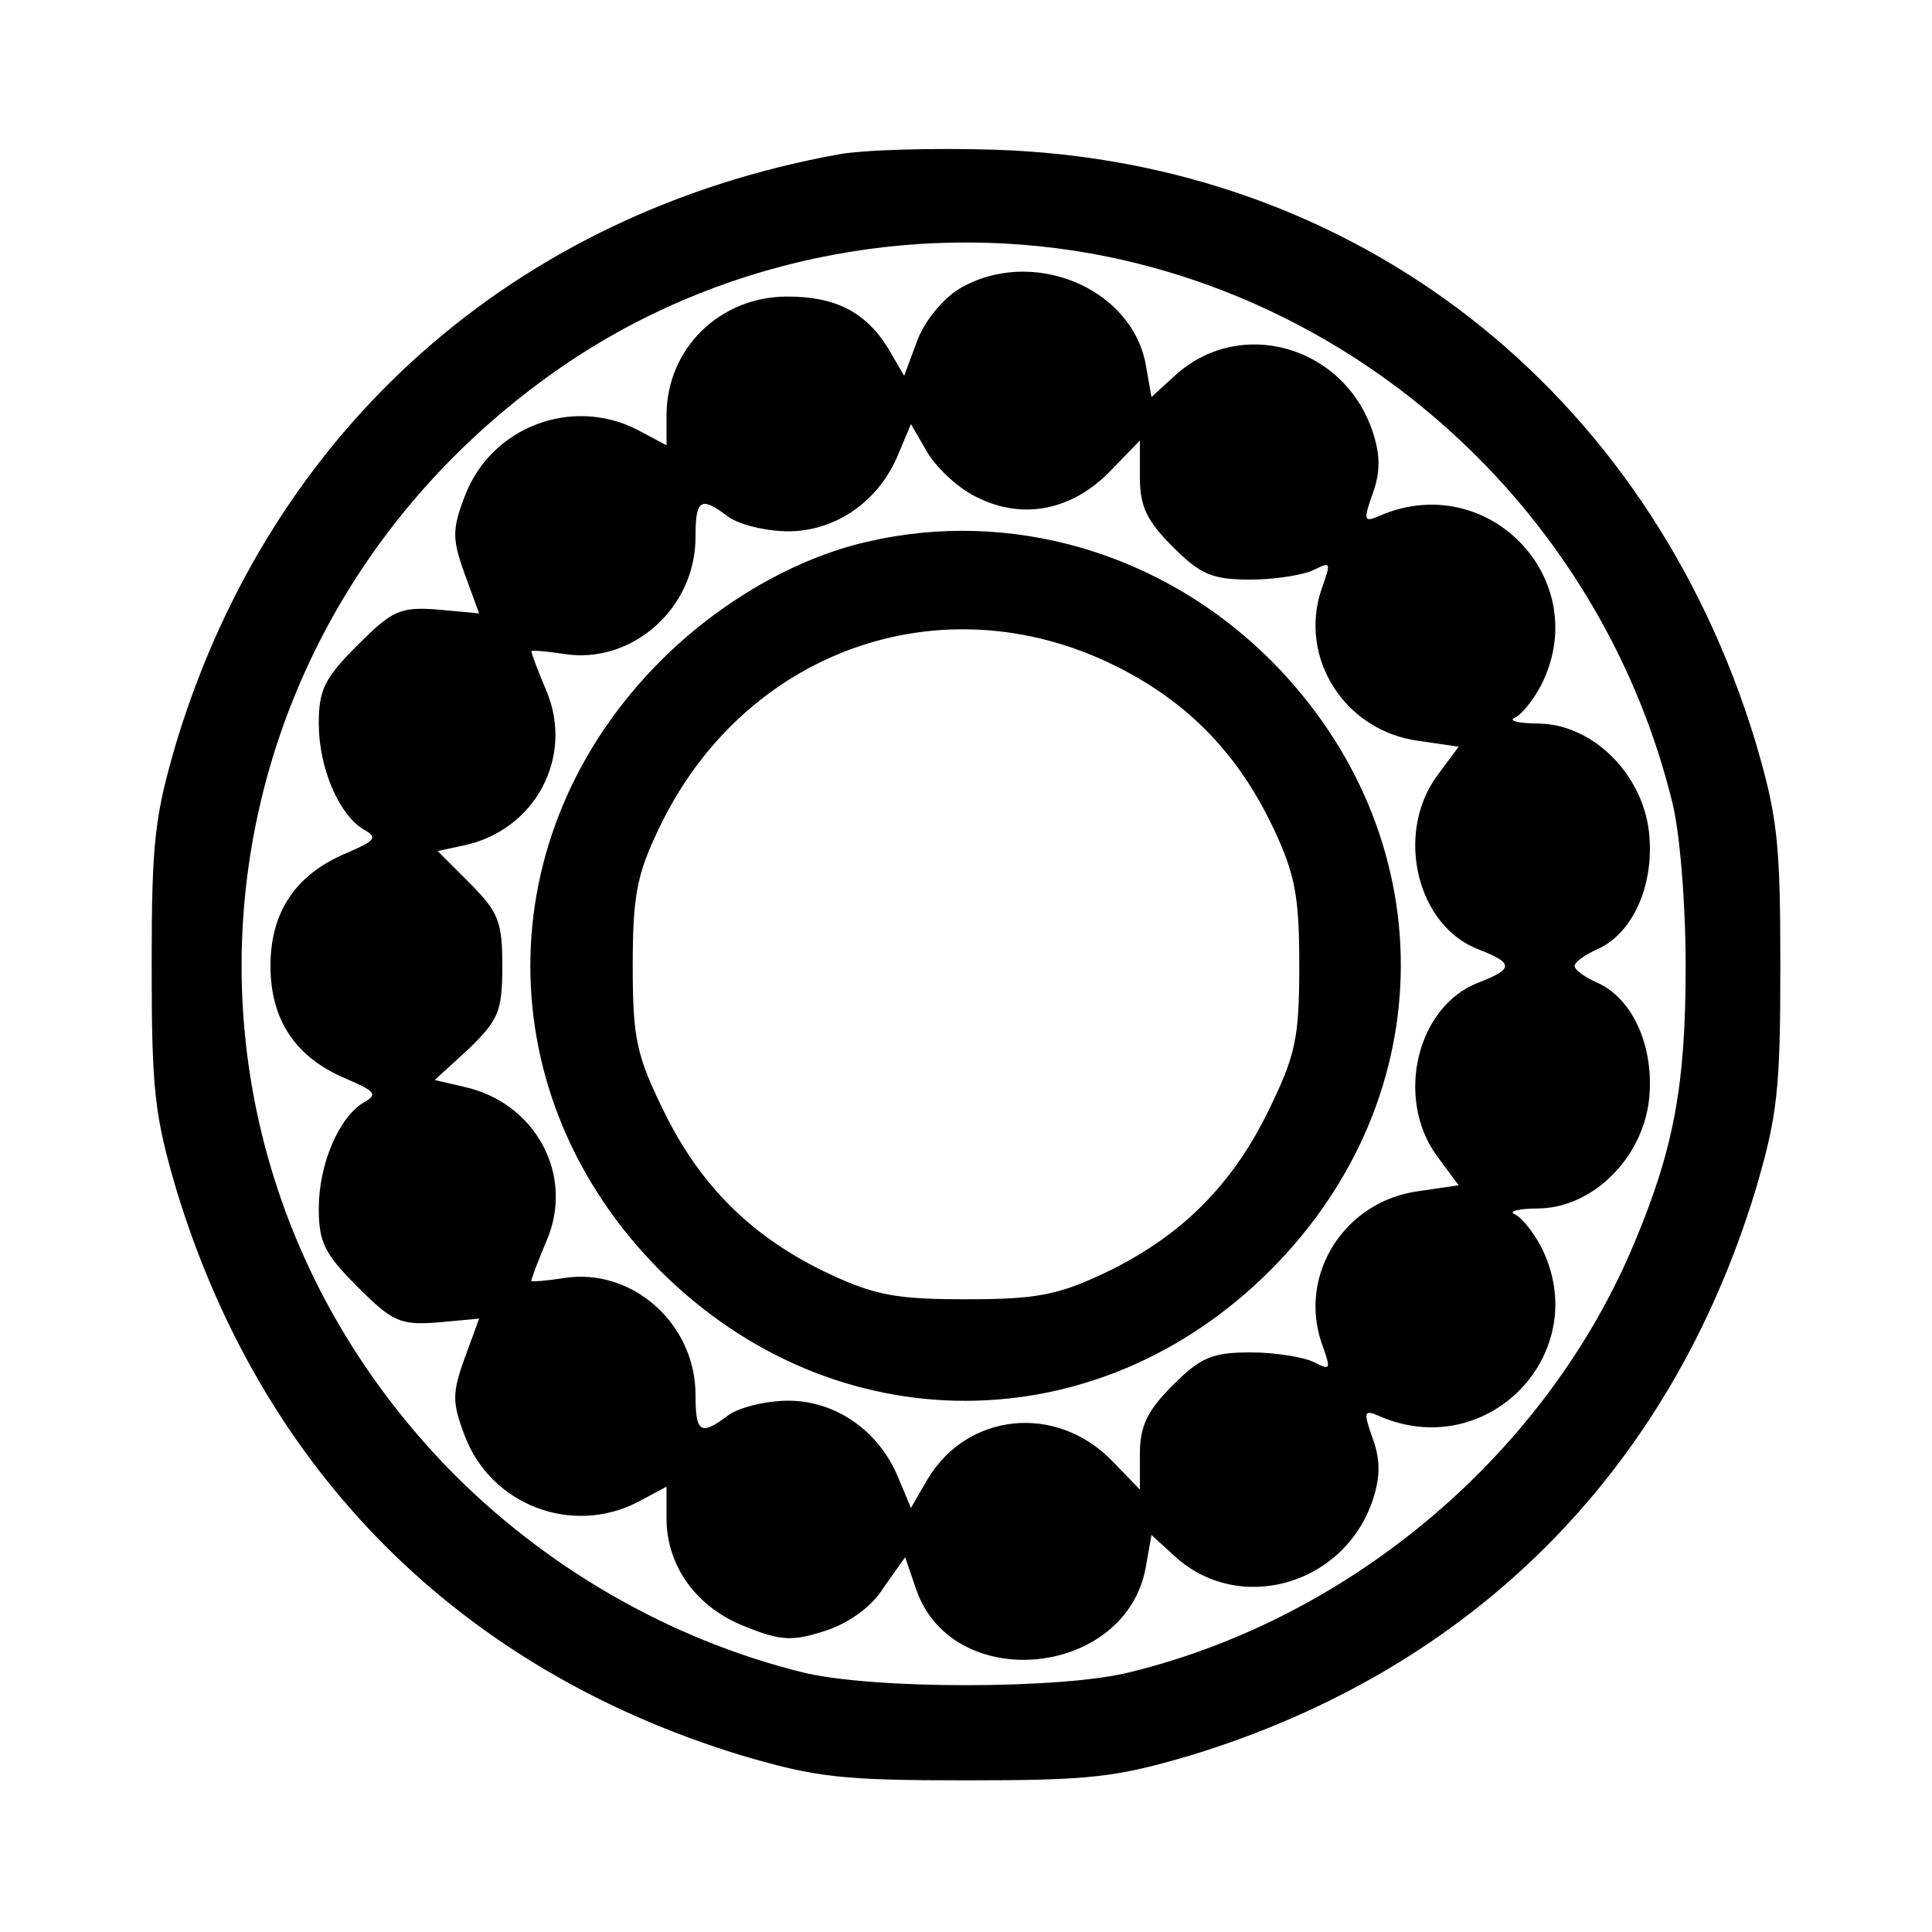 <?xml version="1.0" standalone="no"?>
<!DOCTYPE svg PUBLIC "-//W3C//DTD SVG 20010904//EN"
 "http://www.w3.org/TR/2001/REC-SVG-20010904/DTD/svg10.dtd">
<svg version="1.0" xmlns="http://www.w3.org/2000/svg"
 width="200pt" height="200pt" viewBox="0 0 200 200"
 preserveAspectRatio="xMidYMid meet">
<g transform="translate(0,200) scale(0.1,-0.1)"
fill="#000000" stroke="none">
<path d="M867 1840 c-334 -61 -585 -283 -684 -607 -23 -78 -26 -104 -26 -233
0 -129 3 -155 26 -233 89 -291 293 -495 584 -584 78 -23 104 -26 233 -26 129
0 155 3 233 26 291 89 495 293 584 584 23 78 26 104 26 233 0 129 -3 155 -26
233 -111 364 -414 600 -787 612 -63 2 -137 0 -163 -5z m281 -106 c284 -59 513
-280 583 -564 8 -31 14 -106 14 -170 0 -122 -12 -188 -52 -284 -90 -218 -291
-390 -523 -447 -71 -18 -269 -18 -340 0 -137 34 -267 109 -367 212 -331 343
-268 885 133 1149 161 105 362 143 552 104z"/>
<path d="M993 1701 c-18 -11 -37 -35 -44 -55 l-13 -35 -17 29 c-23 37 -54 53
-104 53 -70 0 -125 -54 -125 -123 l0 -31 -30 16 c-68 35 -152 3 -179 -69 -13
-34 -13 -44 0 -80 l15 -41 -43 4 c-39 3 -47 -1 -83 -37 -34 -34 -40 -46 -40
-81 0 -46 21 -95 47 -110 14 -8 12 -11 -18 -24 -53 -22 -79 -61 -79 -117 0
-56 26 -95 79 -117 30 -13 32 -16 18 -24 -26 -15 -47 -64 -47 -110 0 -35 6
-47 40 -81 36 -36 44 -40 83 -37 l43 4 -15 -41 c-13 -36 -13 -46 0 -80 27 -72
111 -104 179 -69 l30 16 0 -33 c0 -50 32 -93 82 -112 37 -15 49 -15 83 -4 24
8 48 25 60 45 l22 31 12 -35 c39 -107 216 -89 237 24 l6 34 23 -21 c66 -62
176 -32 206 57 8 24 8 42 0 64 -10 28 -9 30 7 23 113 -49 223 67 167 176 -8
15 -20 30 -27 33 -7 3 4 6 25 6 56 1 107 52 114 112 6 54 -16 104 -52 121 -14
6 -25 14 -25 18 0 4 11 12 25 18 36 17 58 67 52 121 -7 60 -58 111 -114 112
-21 0 -32 3 -25 6 7 3 19 18 27 33 56 109 -54 225 -167 176 -16 -7 -17 -5 -7
23 8 22 8 40 0 64 -30 90 -139 120 -206 57 l-23 -21 -6 34 c-15 80 -119 122
-193 78z m21 -217 c46 -22 96 -12 135 28 l31 32 0 -38 c0 -30 7 -45 34 -72 29
-29 41 -34 81 -34 25 0 55 5 65 10 18 9 18 8 8 -20 -24 -71 24 -147 101 -157
l41 -6 -23 -31 c-43 -60 -20 -155 44 -179 36 -14 36 -20 0 -34 -64 -24 -87
-119 -44 -179 l23 -31 -41 -6 c-77 -10 -125 -86 -101 -157 10 -28 10 -29 -8
-20 -10 5 -40 10 -65 10 -40 0 -52 -5 -81 -34 -26 -26 -34 -42 -34 -71 l0 -37
-30 31 c-58 58 -148 48 -189 -19 l-18 -31 -13 31 c-20 49 -65 80 -114 80 -23
0 -51 -7 -62 -15 -29 -22 -34 -18 -34 21 0 74 -66 132 -136 121 -19 -3 -34 -4
-34 -3 0 2 7 21 16 42 29 68 -12 143 -86 159 l-30 7 35 32 c31 30 35 39 35 86
0 46 -4 56 -34 86 l-33 33 28 6 c73 16 113 91 85 159 -9 21 -16 40 -16 42 0 1
15 0 34 -3 70 -11 136 47 136 121 0 39 5 43 34 21 11 -8 39 -15 62 -15 49 0
94 31 114 80 l13 31 18 -31 c11 -17 34 -38 53 -46z"/>
<path d="M897 1439 c-74 -17 -152 -62 -213 -123 -180 -180 -180 -452 0 -632
180 -179 451 -179 631 1 180 180 180 451 1 631 -112 112 -270 158 -419 123z
m257 -128 c75 -37 128 -91 165 -170 22 -47 26 -70 26 -141 0 -76 -4 -93 -33
-152 -38 -77 -92 -130 -171 -167 -47 -22 -70 -26 -141 -26 -71 0 -94 4 -141
26 -79 37 -133 90 -171 167 -29 59 -33 76 -33 152 0 71 4 94 26 140 87 186
293 260 473 171z"/>
</g>
</svg>
